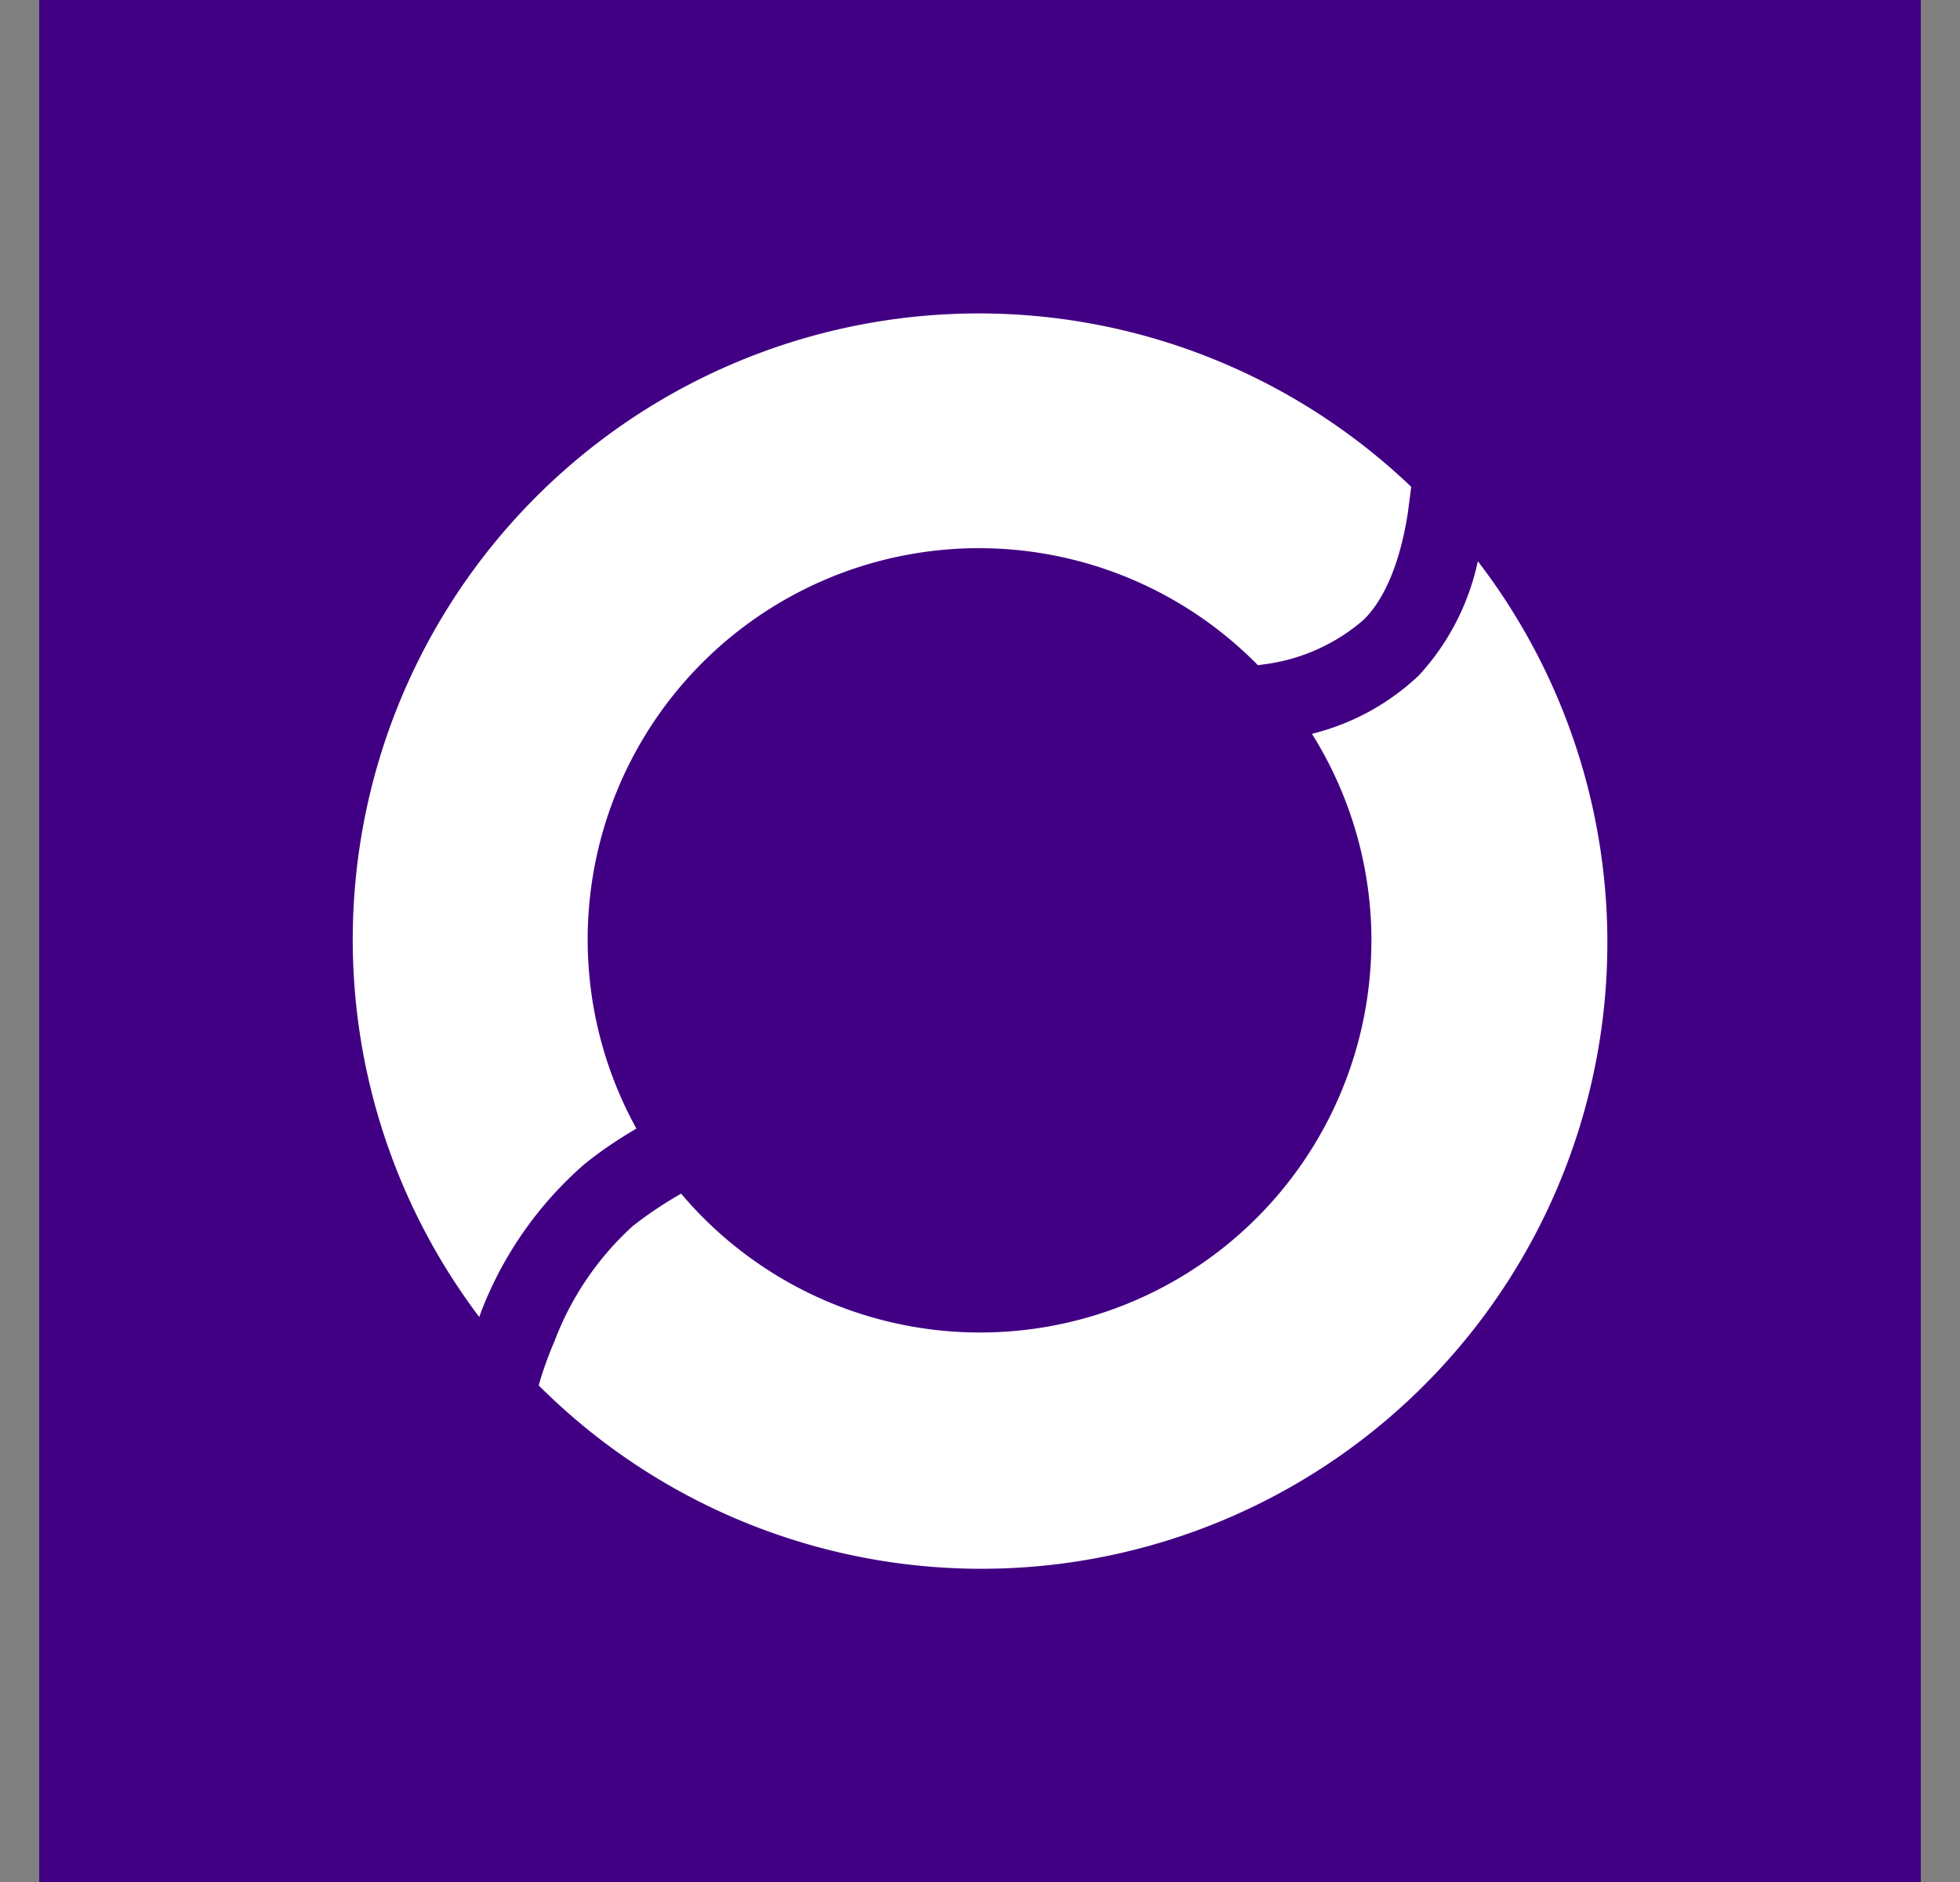 <svg xmlns="http://www.w3.org/2000/svg" width="25" height="24" fill="none" viewBox="0 0 25 24">
    <rect x="0" y="0" width="25" height="24" fill="#808080" stroke="none"/>
    <g clip-path="url(#XFT__a)">
        <path fill="#410083" d="M24.5 0H.5v24h24z"/>
        <path fill="#fff" d="M17.492 12.003a4.991 4.991 0 0 1-8.804 3.219 5 5 0 0 0-.618.414 3.8 3.8 0 0 0-.999 1.472c-.084.194-.15.384-.2.559A7.985 7.985 0 0 0 18.85 7.157a3.1 3.1 0 0 1-.753 1.457 3.05 3.05 0 0 1-1.363.744c.497.792.76 1.709.759 2.644M8.12 14.397a4.99 4.99 0 0 1 7.925-5.914l.07-.01a2.4 2.4 0 0 0 1.278-.569c.29-.284.474-.783.564-1.362L18 6.208A7.985 7.985 0 0 0 6.113 16.795l.025-.07a4.76 4.76 0 0 1 1.308-1.872c.22-.18.449-.33.668-.459z"/>
    </g>
    <defs>
        <clipPath id="XFT__a">
            <path fill="#fff" d="M.5 0h24v24H.5z"/>
        </clipPath>
    </defs>
</svg>
